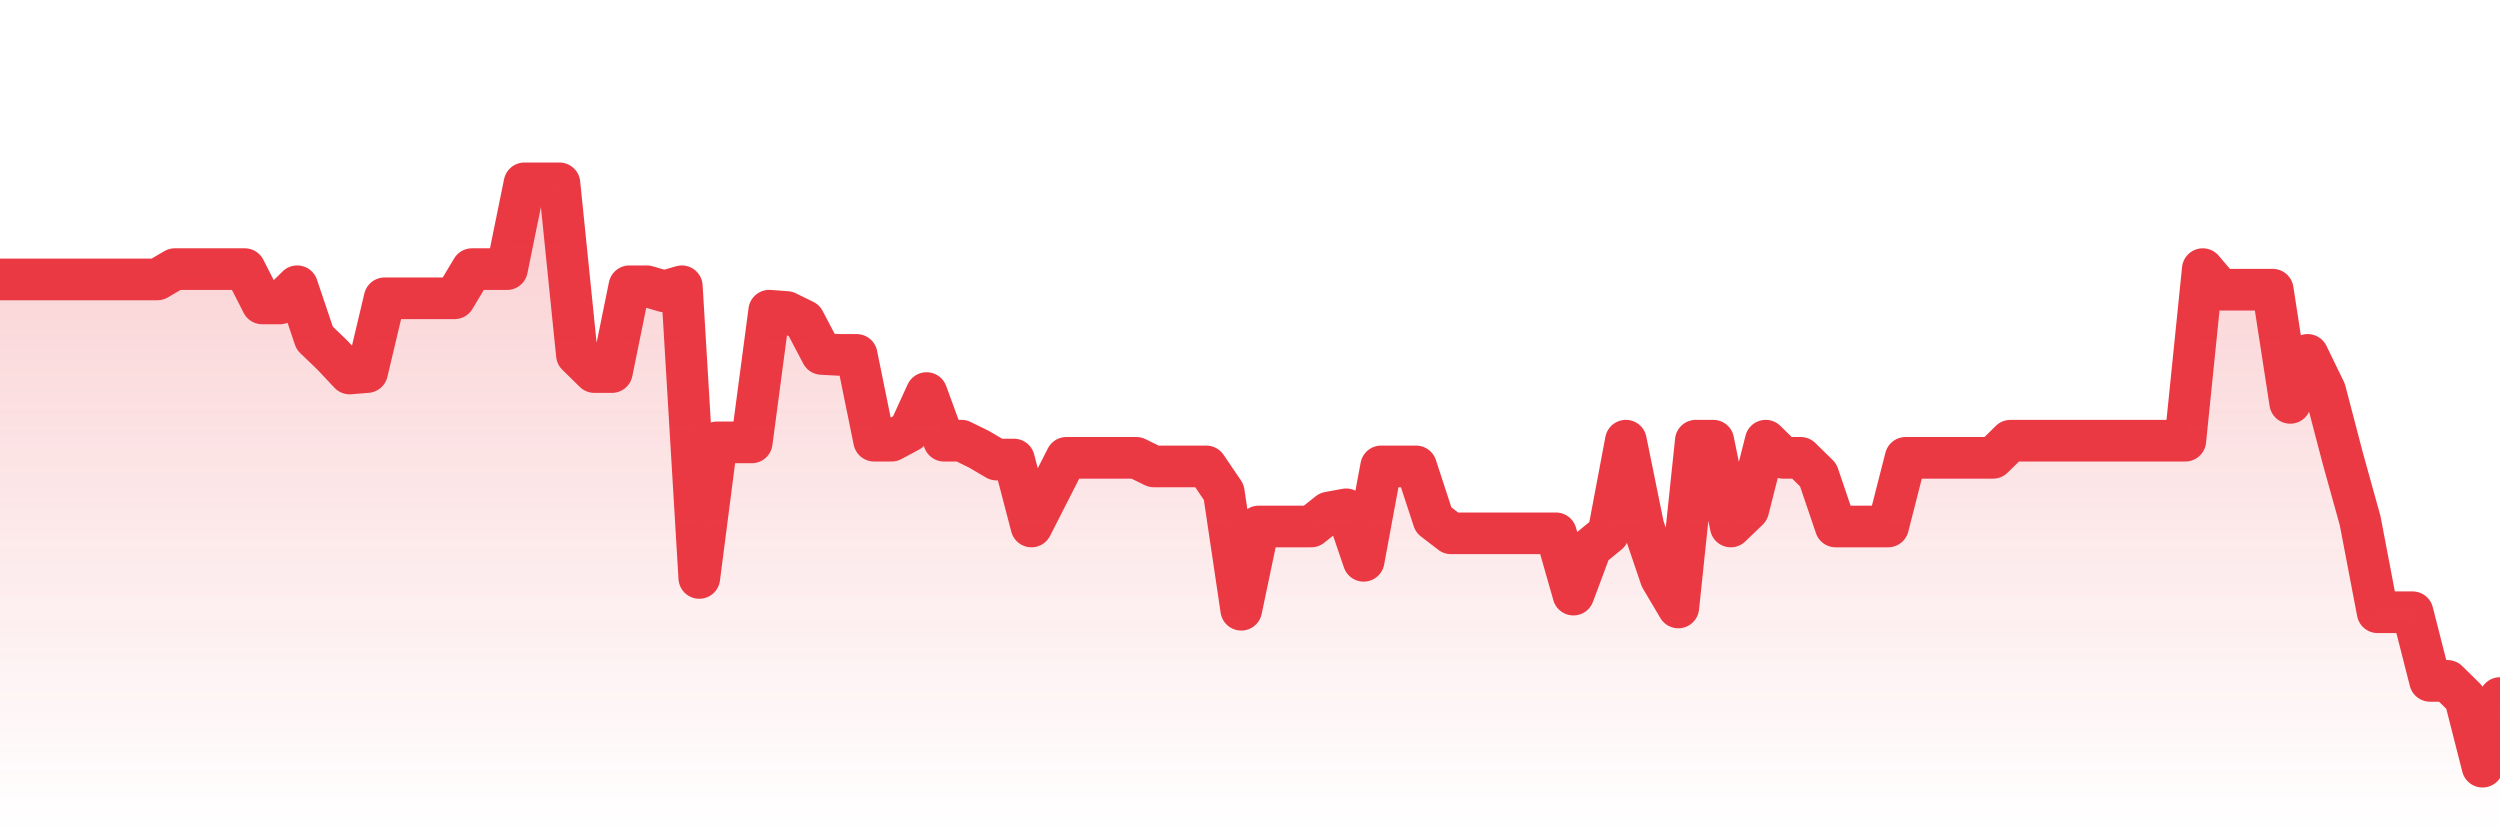 <svg xmlns="http://www.w3.org/2000/svg" viewBox="0 0 120 40" width="120" height="40">
    <defs>
      <linearGradient id="color_grad" x1="0%" x2="0%" y1="0%" y2="100%">
        <stop offset="0%" style="stop-color:#EA3943;stop-opacity:0.4;"></stop>
        <stop offset="100%" style="stop-color:#EA3943;stop-opacity:0.0;"></stop>
      </linearGradient>
    </defs>
    <g>
      <path stroke="#EA3943" stroke-width="2" stroke-linecap="round" stroke-linejoin="round" fill="none" d="M 0 13.412 L 0.839 13.412 L 1.678 13.412 L 2.517 13.412 L 3.357 13.412 L 4.196 13.412 L 5.035 13.412 L 5.874 13.412 L 6.713 13.412 L 7.552 13.412 L 8.392 12.918 L 9.231 12.918 L 10.07 12.918 L 10.909 12.918 L 11.748 12.918 L 12.587 14.565 L 13.427 14.565 L 14.266 13.741 L 15.105 16.229 L 15.944 17.035 L 16.783 17.928 L 17.622 17.859 L 18.462 14.318 L 19.301 14.318 L 20.14 14.318 L 20.979 14.318 L 21.818 14.318 L 22.657 12.918 L 23.497 12.918 L 24.336 12.918 L 25.175 8.8 L 26.014 8.8 L 26.853 8.8 L 27.692 17.035 L 28.531 17.859 L 29.371 17.859 L 30.21 13.741 L 31.049 13.741 L 31.888 13.986 L 32.727 13.741 L 33.566 27.741 L 34.406 21.235 L 35.245 21.235 L 36.084 21.235 L 36.923 14.913 L 37.762 14.976 L 38.601 15.388 L 39.441 16.989 L 40.28 17.035 L 41.119 17.035 L 41.958 21.153 L 42.797 21.153 L 43.636 20.704 L 44.476 18.867 L 45.315 21.153 L 46.154 21.153 L 46.993 21.565 L 47.832 22.059 L 48.671 22.059 L 49.51 25.271 L 50.35 23.624 L 51.189 21.976 L 52.028 21.976 L 52.867 21.976 L 53.706 21.976 L 54.545 21.976 L 55.385 22.388 L 56.224 22.388 L 57.063 22.388 L 57.902 22.388 L 58.741 23.624 L 59.58 29.267 L 60.42 25.271 L 61.259 25.271 L 62.098 25.271 L 62.937 25.271 L 63.776 24.603 L 64.615 24.447 L 65.455 26.918 L 66.294 22.388 L 67.133 22.388 L 67.972 22.388 L 68.811 24.955 L 69.65 25.6 L 70.49 25.6 L 71.329 25.6 L 72.168 25.6 L 73.007 25.6 L 73.846 25.6 L 74.685 25.6 L 75.524 28.541 L 76.364 26.289 L 77.203 25.6 L 78.042 21.153 L 78.881 25.271 L 79.72 27.741 L 80.559 29.158 L 81.399 21.153 L 82.238 21.153 L 83.077 25.271 L 83.916 24.464 L 84.755 21.153 L 85.594 21.976 L 86.434 21.976 L 87.273 22.8 L 88.112 25.271 L 88.951 25.271 L 89.79 25.271 L 90.629 25.271 L 91.469 21.976 L 92.308 21.976 L 93.147 21.976 L 93.986 21.976 L 94.825 21.976 L 95.664 21.976 L 96.503 21.153 L 97.343 21.153 L 98.182 21.153 L 99.021 21.153 L 99.86 21.153 L 100.699 21.153 L 101.538 21.153 L 102.378 21.153 L 103.217 21.153 L 104.056 21.153 L 104.895 21.153 L 105.734 12.918 L 106.573 13.906 L 107.413 13.906 L 108.252 13.906 L 109.091 13.906 L 109.93 19.338 L 110.769 17.035 L 111.608 18.763 L 112.448 21.976 L 113.287 24.994 L 114.126 29.388 L 114.965 29.388 L 115.804 29.388 L 116.643 32.682 L 117.483 32.682 L 118.322 33.506 L 119.161 36.8 L 120 33.506"></path>
      <path stroke="none" fill-opacity="0.6" fill="url(#color_grad)" d="M 0 40 L 0 13.412 L 0.839 13.412 L 1.678 13.412 L 2.517 13.412 L 3.357 13.412 L 4.196 13.412 L 5.035 13.412 L 5.874 13.412 L 6.713 13.412 L 7.552 13.412 L 8.392 12.918 L 9.231 12.918 L 10.07 12.918 L 10.909 12.918 L 11.748 12.918 L 12.587 14.565 L 13.427 14.565 L 14.266 13.741 L 15.105 16.229 L 15.944 17.035 L 16.783 17.928 L 17.622 17.859 L 18.462 14.318 L 19.301 14.318 L 20.14 14.318 L 20.979 14.318 L 21.818 14.318 L 22.657 12.918 L 23.497 12.918 L 24.336 12.918 L 25.175 8.8 L 26.014 8.8 L 26.853 8.8 L 27.692 17.035 L 28.531 17.859 L 29.371 17.859 L 30.21 13.741 L 31.049 13.741 L 31.888 13.986 L 32.727 13.741 L 33.566 27.741 L 34.406 21.235 L 35.245 21.235 L 36.084 21.235 L 36.923 14.913 L 37.762 14.976 L 38.601 15.388 L 39.441 16.989 L 40.28 17.035 L 41.119 17.035 L 41.958 21.153 L 42.797 21.153 L 43.636 20.704 L 44.476 18.867 L 45.315 21.153 L 46.154 21.153 L 46.993 21.565 L 47.832 22.059 L 48.671 22.059 L 49.51 25.271 L 50.35 23.624 L 51.189 21.976 L 52.028 21.976 L 52.867 21.976 L 53.706 21.976 L 54.545 21.976 L 55.385 22.388 L 56.224 22.388 L 57.063 22.388 L 57.902 22.388 L 58.741 23.624 L 59.58 29.267 L 60.42 25.271 L 61.259 25.271 L 62.098 25.271 L 62.937 25.271 L 63.776 24.603 L 64.615 24.447 L 65.455 26.918 L 66.294 22.388 L 67.133 22.388 L 67.972 22.388 L 68.811 24.955 L 69.65 25.6 L 70.49 25.6 L 71.329 25.6 L 72.168 25.6 L 73.007 25.6 L 73.846 25.6 L 74.685 25.6 L 75.524 28.541 L 76.364 26.289 L 77.203 25.6 L 78.042 21.153 L 78.881 25.271 L 79.72 27.741 L 80.559 29.158 L 81.399 21.153 L 82.238 21.153 L 83.077 25.271 L 83.916 24.464 L 84.755 21.153 L 85.594 21.976 L 86.434 21.976 L 87.273 22.8 L 88.112 25.271 L 88.951 25.271 L 89.79 25.271 L 90.629 25.271 L 91.469 21.976 L 92.308 21.976 L 93.147 21.976 L 93.986 21.976 L 94.825 21.976 L 95.664 21.976 L 96.503 21.153 L 97.343 21.153 L 98.182 21.153 L 99.021 21.153 L 99.86 21.153 L 100.699 21.153 L 101.538 21.153 L 102.378 21.153 L 103.217 21.153 L 104.056 21.153 L 104.895 21.153 L 105.734 12.918 L 106.573 13.906 L 107.413 13.906 L 108.252 13.906 L 109.091 13.906 L 109.93 19.338 L 110.769 17.035 L 111.608 18.763 L 112.448 21.976 L 113.287 24.994 L 114.126 29.388 L 114.965 29.388 L 115.804 29.388 L 116.643 32.682 L 117.483 32.682 L 118.322 33.506 L 119.161 36.8 L 120 33.506 L 120 40 Z"></path>
    </g>
  </svg>